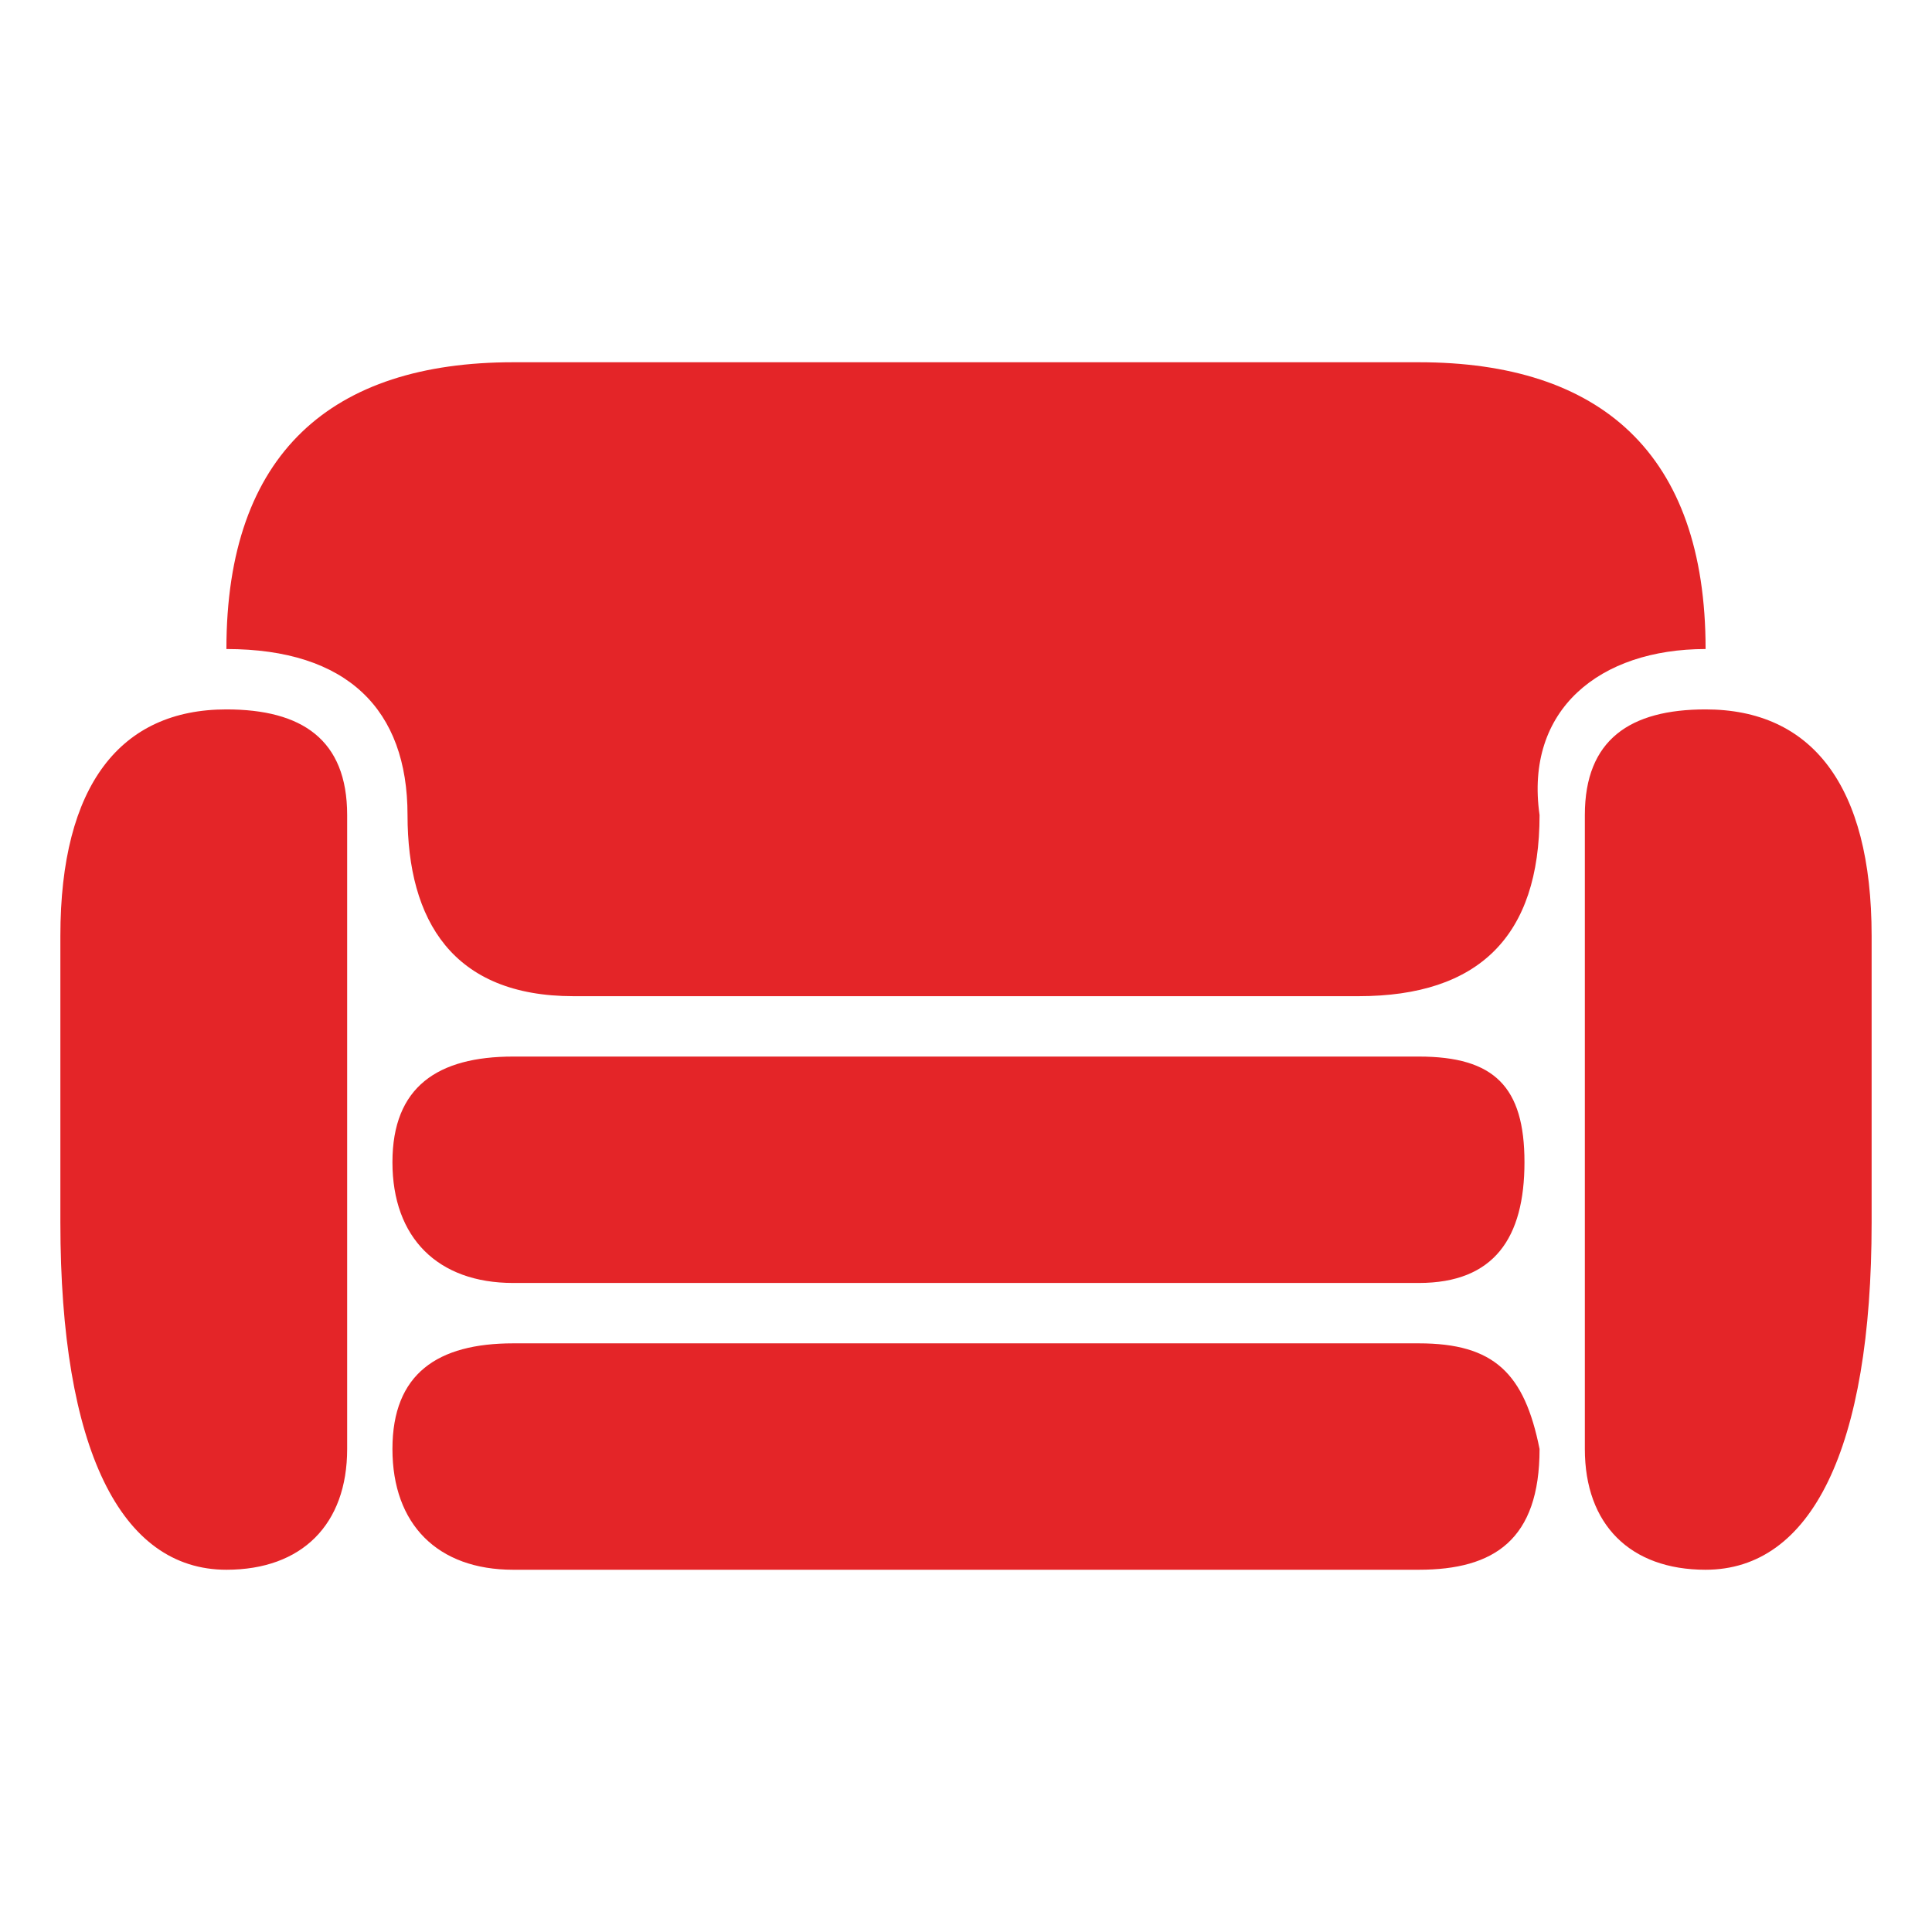 <svg xmlns="http://www.w3.org/2000/svg" viewBox="0 0 128 128"><path fill="#e42528" d="M101 77c0 5-2 8-7 8H34c-5 0-8-3-8-8s3-7 8-7h60c5 0 7 2 7 7zm-7 12H34c-5 0-8 2-8 7s3 8 8 8h60c5 0 8-2 8-8-1-5-3-7-8-7zm19-42c-5 0-8 2-8 7v42c0 5 3 8 8 8 7 0 11-8 11-23V62c0-10-4-15-11-15zm-98 0C8 47 4 52 4 62v19c0 15 4 23 11 23 5 0 8-3 8-8V54c0-5-3-7-8-7zm98-4c0-13-7-19-19-19H34c-12 0-19 6-19 19 8 0 12 4 12 11s3 12 11 12h52c8 0 12-4 12-12-1-7 4-11 11-11z"/></svg>